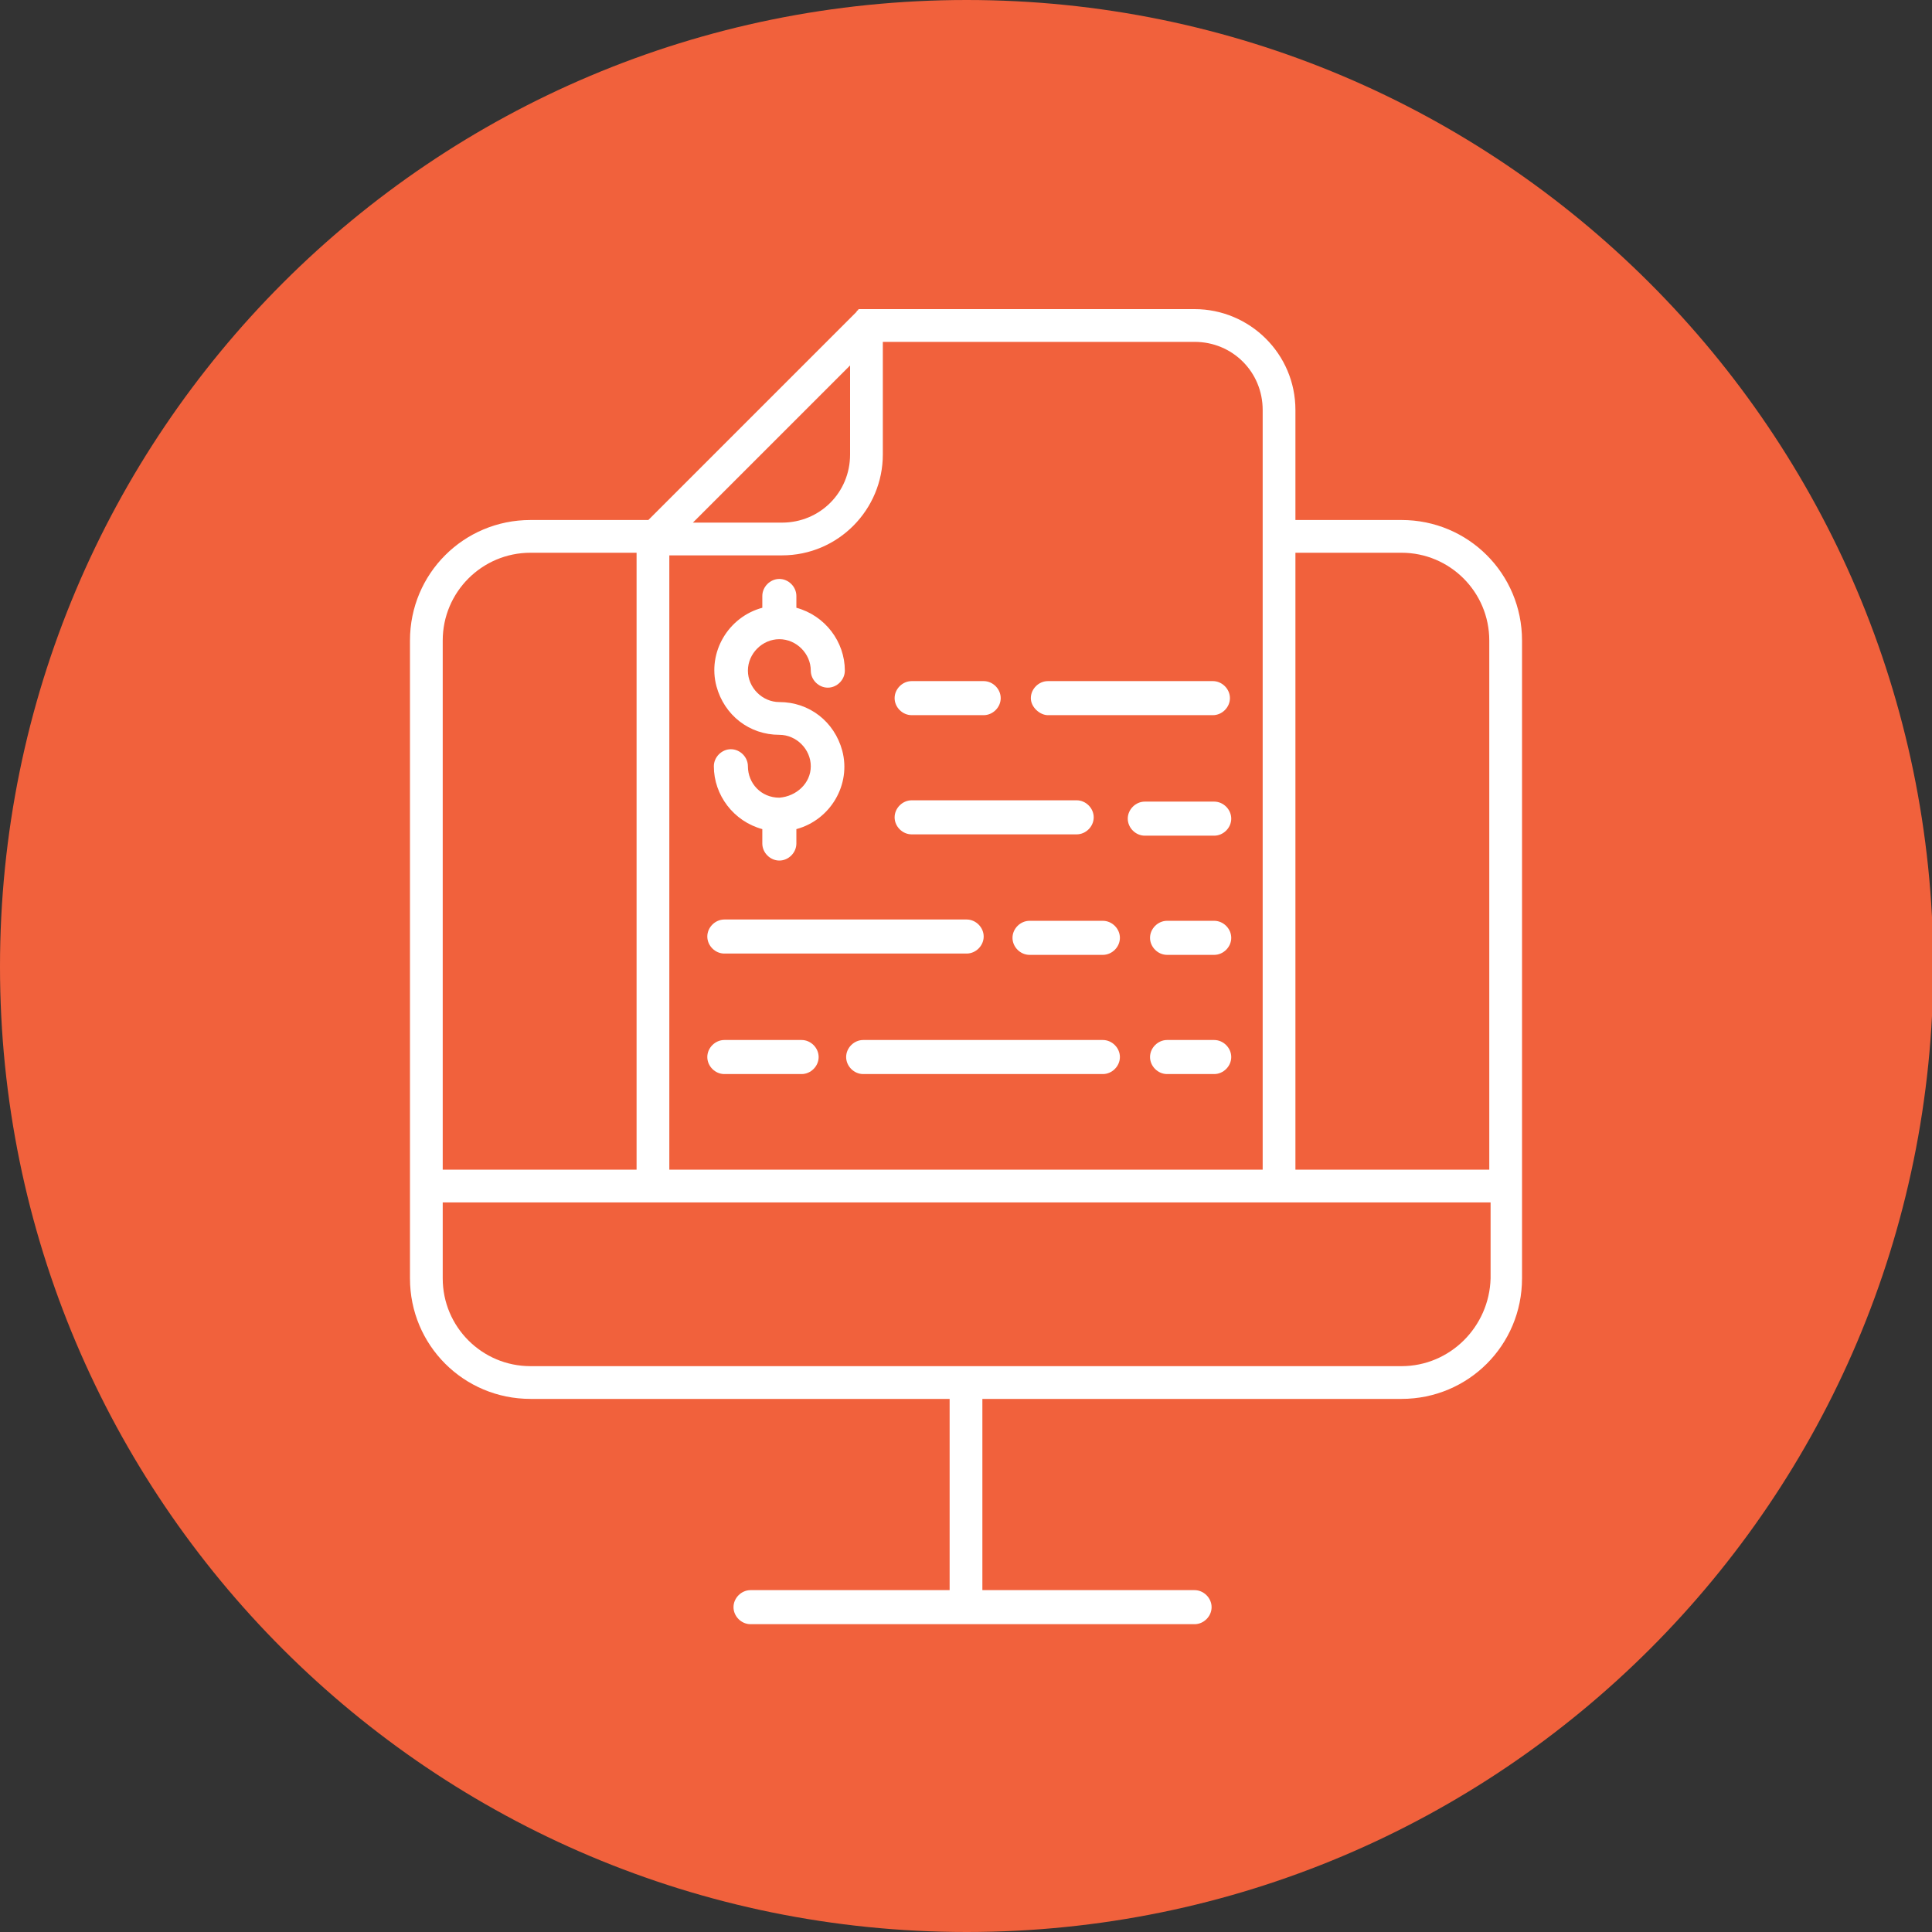 <?xml version="1.0" encoding="utf-8"?>
<!-- Generator: Adobe Illustrator 26.3.1, SVG Export Plug-In . SVG Version: 6.00 Build 0)  -->
<svg version="1.1" id="Layer_1" xmlns="http://www.w3.org/2000/svg" xmlns:xlink="http://www.w3.org/1999/xlink" x="0px" y="0px"
	 viewBox="0 0 147.5 147.5" style="enable-background:new 0 0 147.5 147.5;" xml:space="preserve">
<rect x="0" y="0" width="147.5" height="147.5" fill="#333333" stroke="none"/>
<style type="text/css">
	.st0{clip-path:url(#SVGID_00000160166071708893637960000008910525500357179028_);fill:#F1613C;}
	.st1{clip-path:url(#SVGID_00000160166071708893637960000008910525500357179028_);fill:#FFFFFF;}
</style>
<g>
	<g>
		<defs>
			<rect id="SVGID_1_" width="147.5" height="147.5"/>
		</defs>
		<clipPath id="SVGID_00000150060522056444461790000010546151277969030327_">
			<use xlink:href="#SVGID_1_"  style="overflow:visible;"/>
		</clipPath>
		<path style="clip-path:url(#SVGID_00000150060522056444461790000010546151277969030327_);fill:#F1613C;" d="M73.8,147.5
			c40.7,0,73.8-33,73.8-73.8C147.5,33,114.5,0,73.8,0C33,0,0,33,0,73.8C0,114.5,33,147.5,73.8,147.5"/>
		<path style="clip-path:url(#SVGID_00000150060522056444461790000010546151277969030327_);fill:#FFFFFF;" d="M52.9,39.9l12-12v6.8
			c0,2.9-2.3,5.2-5.2,5.2H52.9z M96.4,31.3v58H51.1V42.4h8.6c4.3,0,7.7-3.5,7.7-7.7v-8.6h23.8C94.1,26.1,96.4,28.4,96.4,31.3
			 M107,42.2c3.7,0,6.7,3,6.7,6.7v40.4H98.9V42.2H107z M107,104.3H40.5c-3.7,0-6.7-3-6.7-6.7v-5.8h80v5.8
			C113.7,101.3,110.7,104.3,107,104.3 M40.5,42.2h8.1v47.1H33.8V48.9C33.8,45.2,36.8,42.2,40.5,42.2 M31.3,48.9v48.7
			c0,5.1,4.1,9.2,9.2,9.2h32v14.6H57.3c-0.7,0-1.3,0.6-1.3,1.3s0.6,1.3,1.3,1.3h33.9c0.7,0,1.3-0.6,1.3-1.3s-0.6-1.3-1.3-1.3H75
			v-14.6h32c5.1,0,9.2-4.1,9.2-9.2V48.9c0-5.1-4.1-9.2-9.2-9.2h-8.1v-8.4c0-4.3-3.5-7.7-7.7-7.7H66.1c0,0-0.1,0-0.1,0
			c0,0-0.1,0-0.1,0c0,0,0,0,0,0c0,0-0.1,0-0.1,0l0,0c0,0-0.1,0-0.1,0c0,0,0,0,0,0c0,0-0.1,0-0.1,0l0,0c0,0-0.1,0-0.1,0.1
			c0,0,0,0,0,0c0,0-0.1,0-0.1,0.1c0,0,0,0,0,0c0,0-0.1,0.1-0.1,0.1L49.5,39.7h-9C35.4,39.7,31.3,43.8,31.3,48.9"/>
		<path style="clip-path:url(#SVGID_00000150060522056444461790000010546151277969030327_);fill:#FFFFFF;" d="M80,54.6h12.6
			c0.7,0,1.3-0.6,1.3-1.3s-0.6-1.3-1.3-1.3H80c-0.7,0-1.3,0.6-1.3,1.3S79.4,54.6,80,54.6"/>
		<path style="clip-path:url(#SVGID_00000150060522056444461790000010546151277969030327_);fill:#FFFFFF;" d="M69.6,54.6h5.5
			c0.7,0,1.3-0.6,1.3-1.3s-0.6-1.3-1.3-1.3h-5.5c-0.7,0-1.3,0.6-1.3,1.3S68.9,54.6,69.6,54.6"/>
		<path style="clip-path:url(#SVGID_00000150060522056444461790000010546151277969030327_);fill:#FFFFFF;" d="M92.7,61.2h-5.3
			c-0.7,0-1.3,0.6-1.3,1.3s0.6,1.3,1.3,1.3h5.3c0.7,0,1.3-0.6,1.3-1.3S93.4,61.2,92.7,61.2"/>
		<path style="clip-path:url(#SVGID_00000150060522056444461790000010546151277969030327_);fill:#FFFFFF;" d="M82.2,63.7
			c0.7,0,1.3-0.6,1.3-1.3s-0.6-1.3-1.3-1.3H69.6c-0.7,0-1.3,0.6-1.3,1.3s0.6,1.3,1.3,1.3H82.2z"/>
		<path style="clip-path:url(#SVGID_00000150060522056444461790000010546151277969030327_);fill:#FFFFFF;" d="M55.3,72.8h18.5
			c0.7,0,1.3-0.6,1.3-1.3s-0.6-1.3-1.3-1.3H55.3c-0.7,0-1.3,0.6-1.3,1.3S54.6,72.8,55.3,72.8"/>
		<path style="clip-path:url(#SVGID_00000150060522056444461790000010546151277969030327_);fill:#FFFFFF;" d="M84.2,70.3h-5.6
			c-0.7,0-1.3,0.6-1.3,1.3s0.6,1.3,1.3,1.3h5.6c0.7,0,1.3-0.6,1.3-1.3S84.9,70.3,84.2,70.3"/>
		<path style="clip-path:url(#SVGID_00000150060522056444461790000010546151277969030327_);fill:#FFFFFF;" d="M92.7,70.3h-3.6
			c-0.7,0-1.3,0.6-1.3,1.3s0.6,1.3,1.3,1.3h3.6c0.7,0,1.3-0.6,1.3-1.3S93.4,70.3,92.7,70.3"/>
		<path style="clip-path:url(#SVGID_00000150060522056444461790000010546151277969030327_);fill:#FFFFFF;" d="M61.2,79.4h-5.9
			c-0.7,0-1.3,0.6-1.3,1.3s0.6,1.3,1.3,1.3h5.9c0.7,0,1.3-0.6,1.3-1.3S61.9,79.4,61.2,79.4"/>
		<path style="clip-path:url(#SVGID_00000150060522056444461790000010546151277969030327_);fill:#FFFFFF;" d="M84.2,79.4H65.9
			c-0.7,0-1.3,0.6-1.3,1.3s0.6,1.3,1.3,1.3h18.3c0.7,0,1.3-0.6,1.3-1.3S84.9,79.4,84.2,79.4"/>
		<path style="clip-path:url(#SVGID_00000150060522056444461790000010546151277969030327_);fill:#FFFFFF;" d="M92.7,79.4h-3.6
			c-0.7,0-1.3,0.6-1.3,1.3s0.6,1.3,1.3,1.3h3.6c0.7,0,1.3-0.6,1.3-1.3S93.4,79.4,92.7,79.4"/>
		<path style="clip-path:url(#SVGID_00000150060522056444461790000010546151277969030327_);fill:#FFFFFF;" d="M59.5,60.9
			C59.5,60.9,59.5,60.9,59.5,60.9C59.5,60.9,59.5,60.9,59.5,60.9c-1.4,0-2.4-1.1-2.4-2.4c0-0.7-0.6-1.3-1.3-1.3
			c-0.7,0-1.3,0.6-1.3,1.3c0,2.2,1.5,4.2,3.7,4.8v1.1c0,0.7,0.6,1.3,1.3,1.3s1.3-0.6,1.3-1.3v-1.1c2.6-0.7,4.2-3.4,3.5-6
			c-0.6-2.2-2.5-3.7-4.8-3.7c-1.3,0-2.4-1.1-2.4-2.4s1.1-2.4,2.4-2.4s2.4,1.1,2.4,2.4c0,0.7,0.6,1.3,1.3,1.3s1.3-0.6,1.3-1.3
			c0-2.2-1.5-4.2-3.7-4.8v-0.9c0-0.7-0.6-1.3-1.3-1.3s-1.3,0.6-1.3,1.3v0.9c-2.6,0.7-4.2,3.4-3.5,6c0.6,2.2,2.5,3.7,4.8,3.7
			c1.3,0,2.4,1.1,2.4,2.4C61.9,59.8,60.8,60.8,59.5,60.9"/>
	</g>
</g>
</svg>
